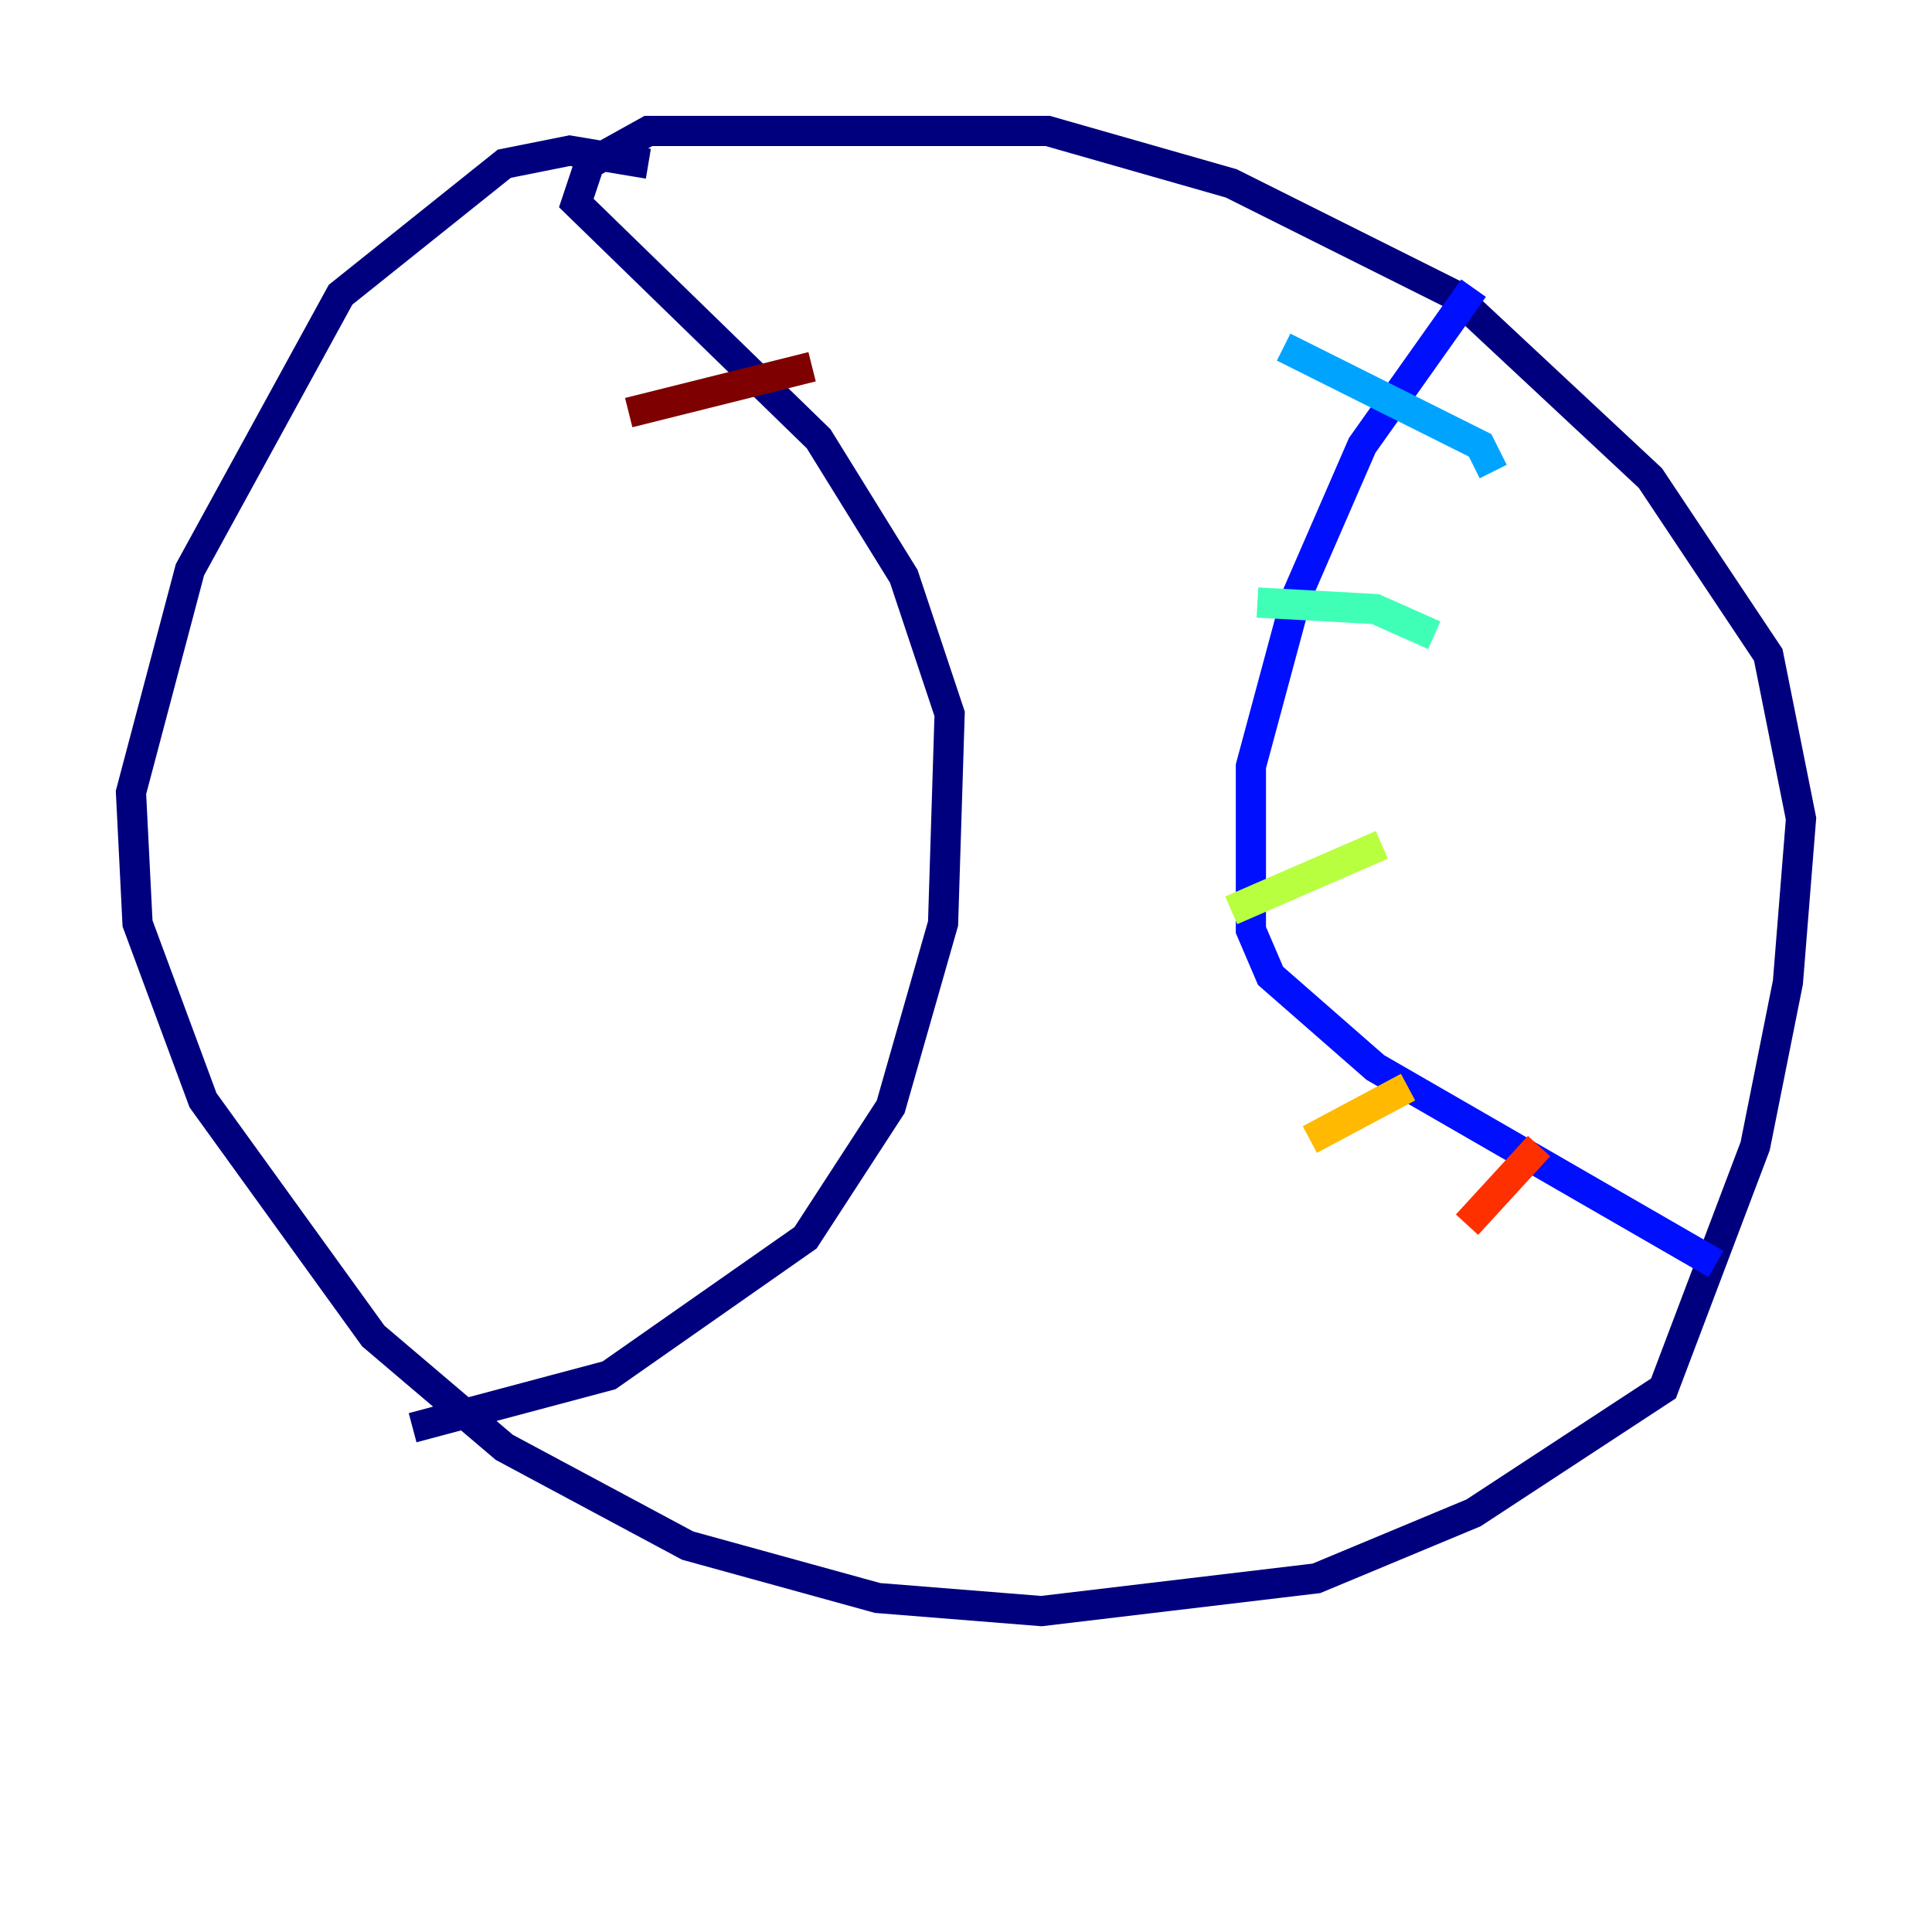 <?xml version="1.0" encoding="utf-8" ?>
<svg baseProfile="tiny" height="128" version="1.2" viewBox="0,0,128,128" width="128" xmlns="http://www.w3.org/2000/svg" xmlns:ev="http://www.w3.org/2001/xml-events" xmlns:xlink="http://www.w3.org/1999/xlink"><defs /><polyline fill="none" points="42.956,10.848 37.749,9.98 33.41,10.848 22.563,19.525 12.583,37.749 8.678,52.502 9.112,61.18 13.451,72.895 24.732,88.515 33.41,95.891 45.559,102.4 58.142,105.871 68.99,106.739 87.214,104.57 97.627,100.231 110.21,91.986 116.285,75.932 118.454,65.085 119.322,54.237 117.153,43.39 109.342,31.675 96.325,19.525 81.573,12.149 69.424,8.678 42.956,8.678 39.051,10.848 38.183,13.451 54.237,29.071 59.878,38.183 62.915,47.295 62.481,61.18 59.01,73.329 53.37,82.007 40.352,91.119 27.336,94.59" stroke="#00007f" stroke-width="2" /><polyline fill="none" points="97.627,19.091 90.251,29.505 85.912,39.485 82.875,50.766 82.875,61.614 84.176,64.651 91.119,70.725 113.681,83.742" stroke="#0010ff" stroke-width="2" /><polyline fill="none" points="85.044,22.997 98.061,29.505 98.929,31.241" stroke="#00a4ff" stroke-width="2" /><polyline fill="none" points="83.308,39.919 91.119,40.352 95.024,42.088" stroke="#3fffb7" stroke-width="2" /><polyline fill="none" points="81.573,60.312 91.552,55.973" stroke="#b7ff3f" stroke-width="2" /><polyline fill="none" points="86.78,75.498 93.288,72.027" stroke="#ffb900" stroke-width="2" /><polyline fill="none" points="97.193,81.139 101.966,75.932" stroke="#ff3000" stroke-width="2" /><polyline fill="none" points="41.654,27.336 53.803,24.298" stroke="#7f0000" stroke-width="2" /></svg>